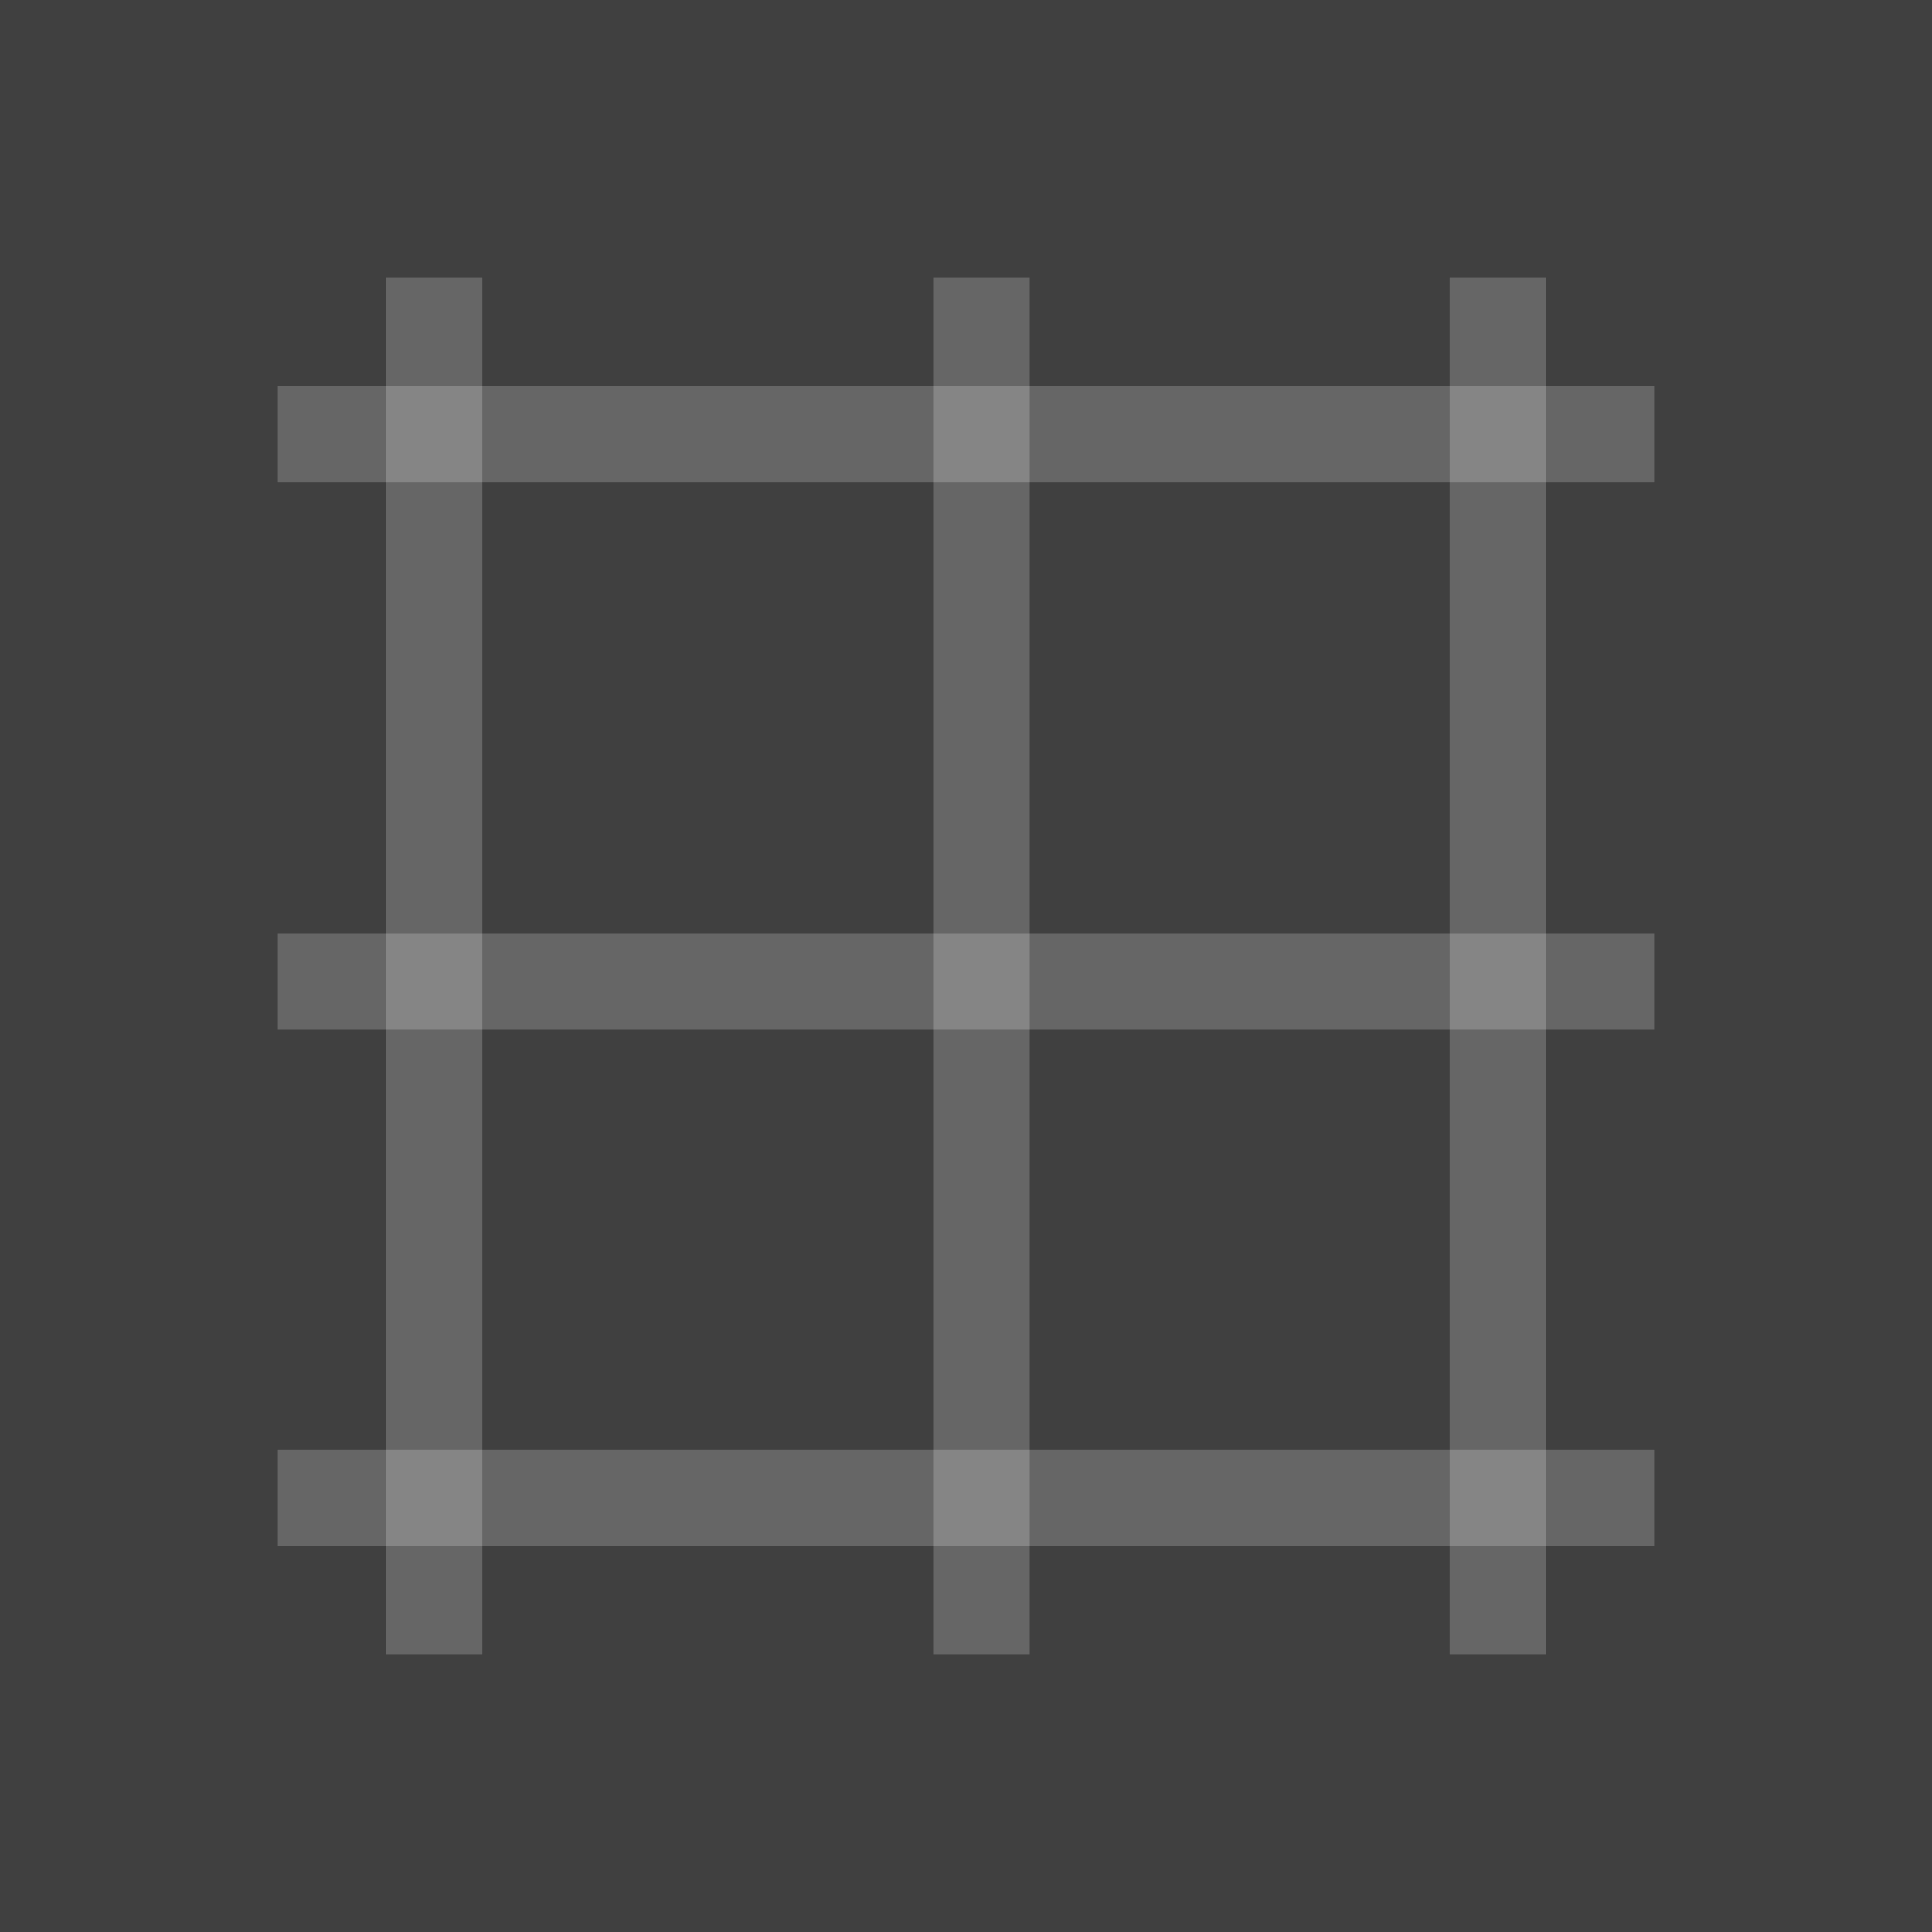 <?xml version="1.0" encoding="utf-8"?>
<!-- Generator: Adobe Illustrator 23.0.5, SVG Export Plug-In . SVG Version: 6.00 Build 0)  -->
<svg version="1.1" id="Слой_1" xmlns="http://www.w3.org/2000/svg" xmlns:xlink="http://www.w3.org/1999/xlink" x="0px" y="0px"
	 viewBox="0 0 60 60" style="enable-background:new 0 0 60 60;" xml:space="preserve">
<rect x="0" y="0" width="60" height="60" fill="#808080" stroke="none"/>
<style type="text/css">
	.st0{opacity:0.5;}
	.st1{opacity:0.2;fill:none;stroke:#FFFFFF;stroke-width:3;stroke-miterlimit:10;}
</style>
<rect x="0" class="st0" width="60" height="60"/>
<g>
	<g>
		<line class="st1" x1="8.63" y1="13.48" x2="51.37" y2="13.48"/>
		<line class="st1" x1="8.63" y1="46.52" x2="51.37" y2="46.52"/>
		<line class="st1" x1="8.63" y1="30.48" x2="51.37" y2="30.48"/>
	</g>
	<g>
		<line class="st1" x1="13.48" y1="51.37" x2="13.48" y2="8.63"/>
		<line class="st1" x1="46.52" y1="51.37" x2="46.52" y2="8.63"/>
		<line class="st1" x1="30.48" y1="51.37" x2="30.48" y2="8.63"/>
	</g>
</g>
</svg>
